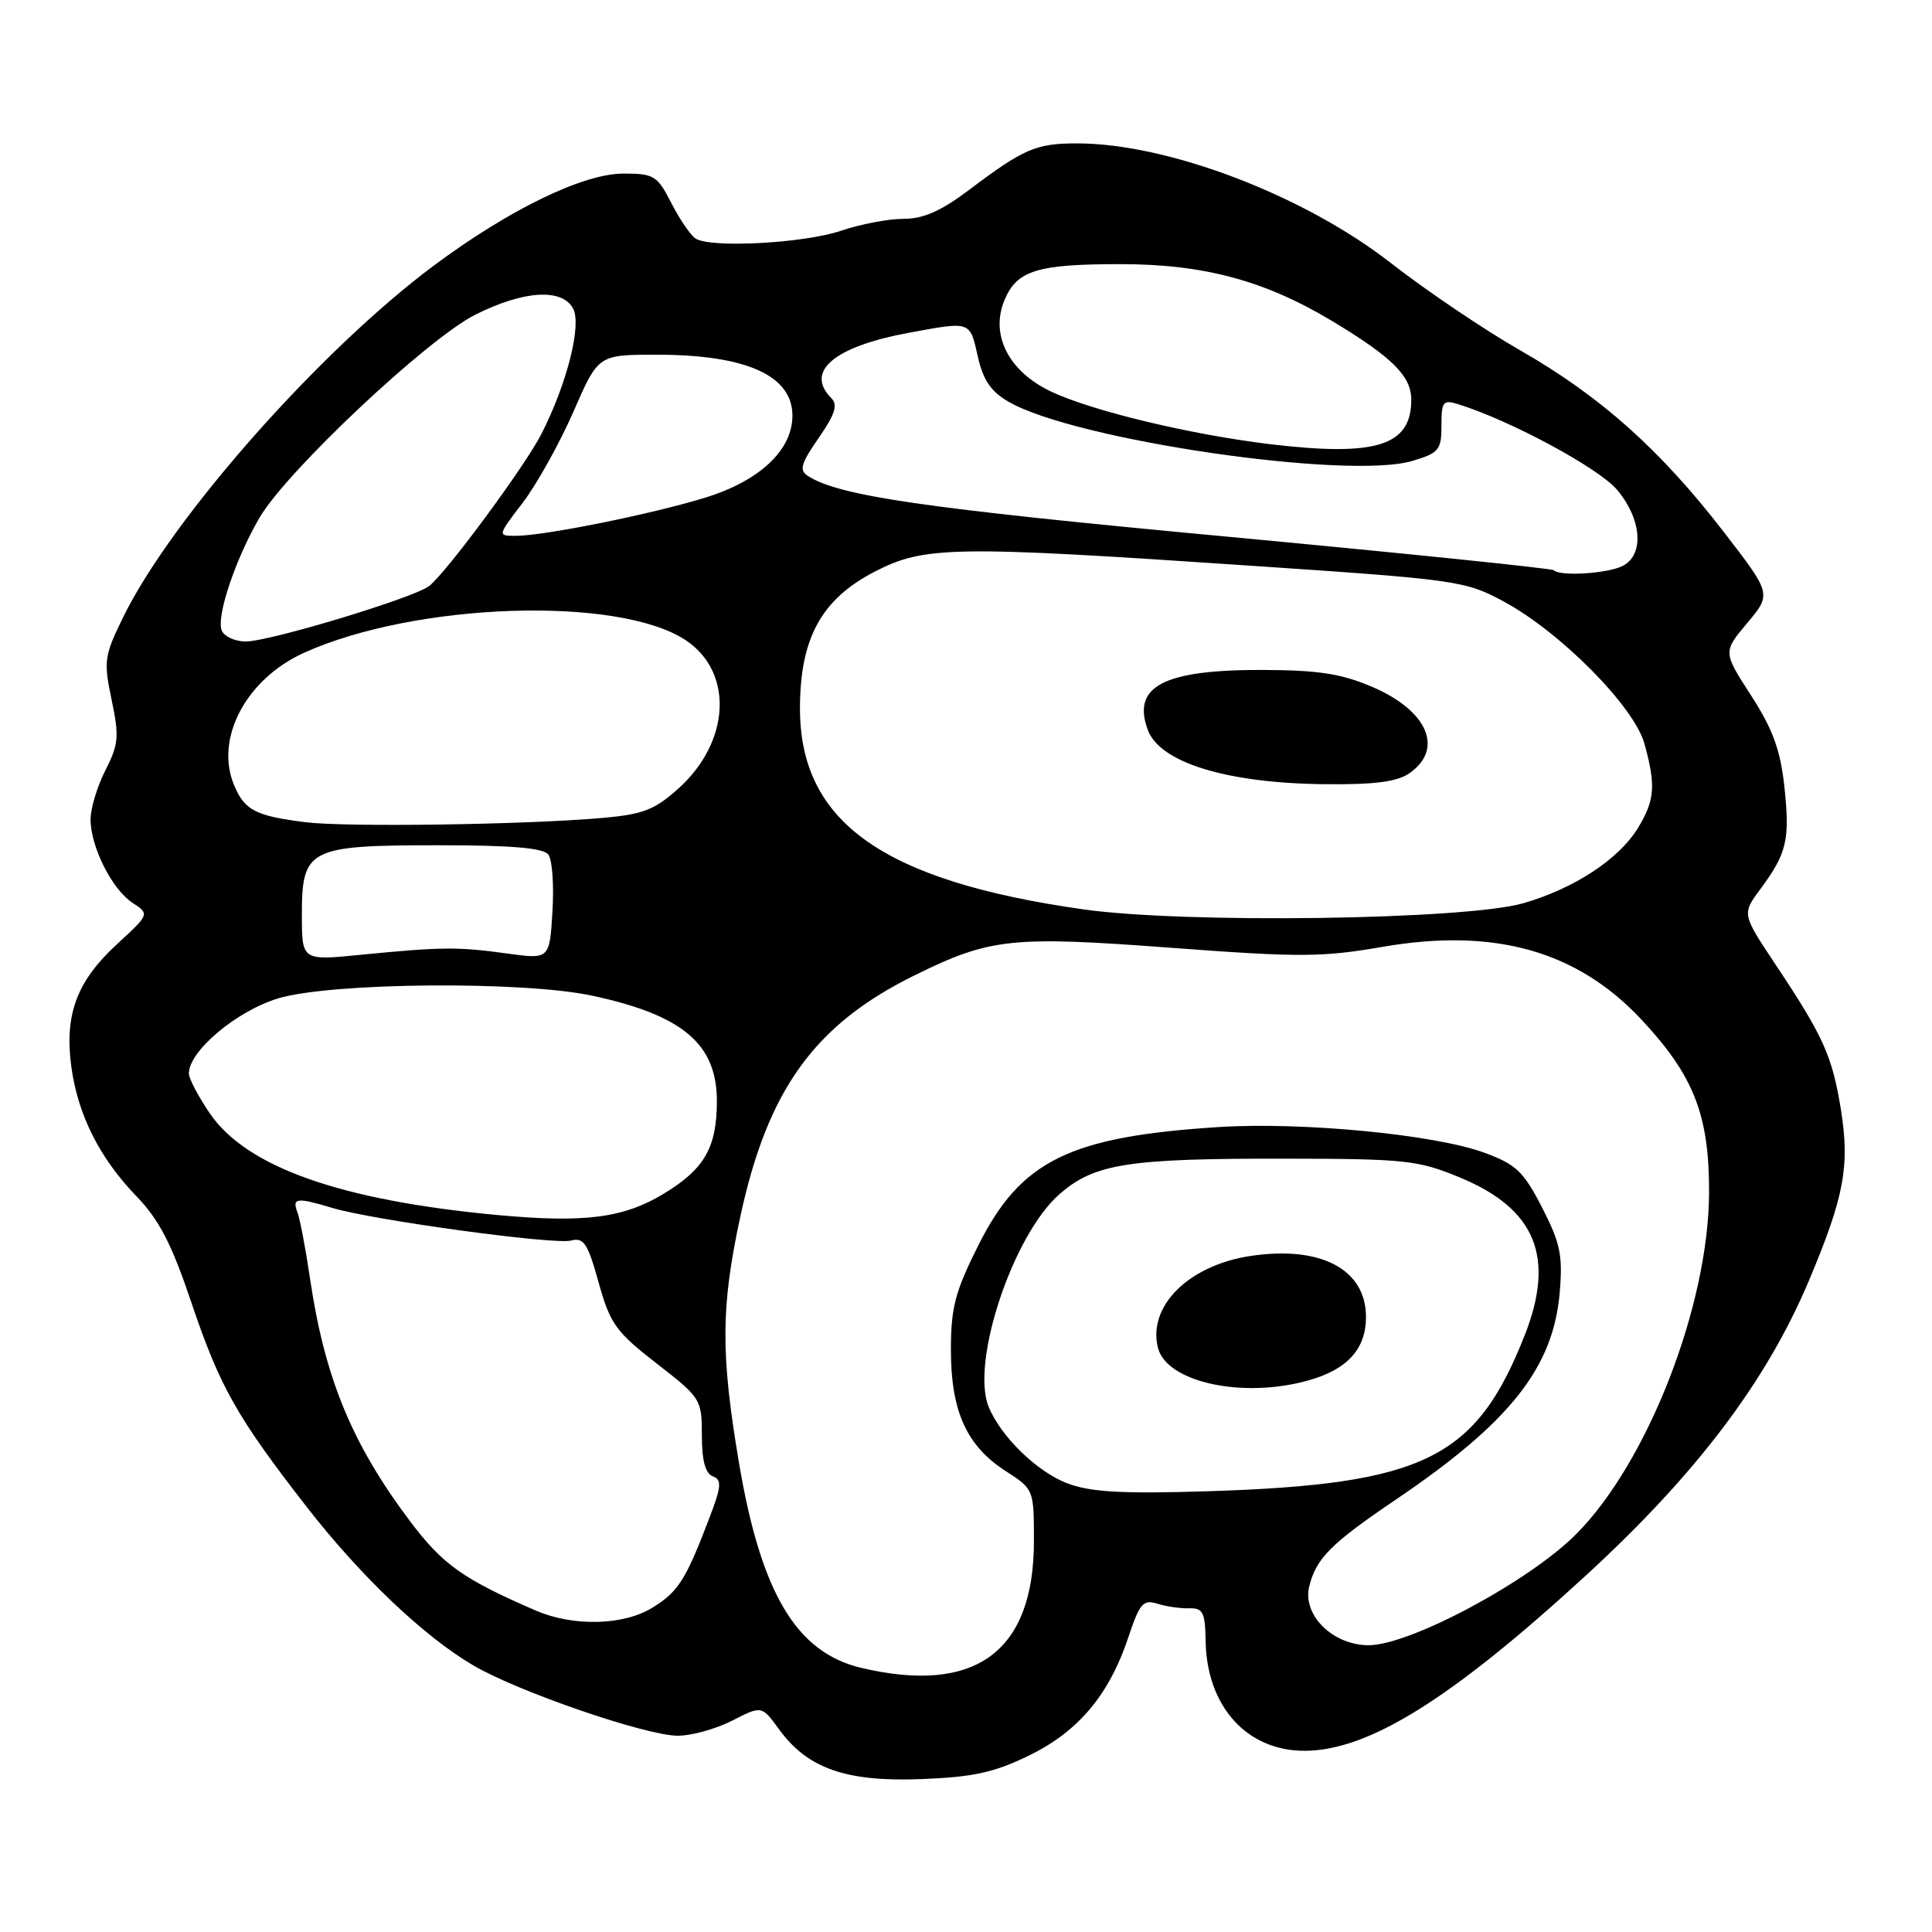 <?xml version="1.0" encoding="UTF-8" standalone="no"?>
<!DOCTYPE svg PUBLIC "-//W3C//DTD SVG 1.1//EN" "http://www.w3.org/Graphics/SVG/1.1/DTD/svg11.dtd" >
<svg xmlns="http://www.w3.org/2000/svg" xmlns:xlink="http://www.w3.org/1999/xlink" version="1.1" viewBox="0 0 256 256">
 <g >
 <path fill="currentColor"
d=" M 136.40 232.59 C 142.94 229.39 147.00 224.53 149.55 216.84 C 151.01 212.45 151.49 211.91 153.36 212.50 C 154.54 212.87 156.44 213.15 157.59 213.11 C 159.39 213.06 159.69 213.65 159.75 217.40 C 159.88 226.09 165.20 232.01 172.88 231.99 C 181.32 231.97 192.26 225.16 210.04 208.85 C 224.72 195.39 234.04 183.09 239.67 169.74 C 244.37 158.58 245.13 154.53 243.93 147.02 C 242.78 139.92 241.60 137.30 235.27 127.81 C 230.81 121.11 230.81 121.11 233.26 117.81 C 236.78 113.05 237.19 111.29 236.44 104.24 C 235.91 99.37 234.91 96.63 232.03 92.16 C 228.30 86.39 228.30 86.39 231.52 82.55 C 234.75 78.70 234.75 78.70 228.35 70.41 C 219.98 59.57 212.05 52.50 201.45 46.43 C 196.70 43.72 188.99 38.51 184.29 34.85 C 172.78 25.87 154.76 19.00 142.72 19.00 C 137.28 19.00 135.67 19.69 128.41 25.16 C 124.68 27.97 122.35 29.00 119.69 29.00 C 117.70 29.00 113.98 29.71 111.43 30.58 C 106.54 32.23 94.26 32.90 92.19 31.62 C 91.52 31.20 90.07 29.09 88.97 26.93 C 87.10 23.27 86.66 23.00 82.61 23.00 C 77.27 23.00 67.46 27.76 57.50 35.18 C 42.38 46.44 22.73 68.68 16.32 81.78 C 13.81 86.91 13.71 87.60 14.79 92.73 C 15.81 97.59 15.72 98.63 13.97 102.06 C 12.89 104.18 12.00 107.11 12.00 108.56 C 12.00 112.20 14.84 117.85 17.56 119.63 C 19.83 121.12 19.83 121.12 15.47 125.14 C 10.19 130.00 8.53 134.43 9.44 141.26 C 10.29 147.67 13.17 153.43 18.10 158.53 C 21.10 161.65 22.75 164.83 25.36 172.60 C 29.12 183.74 31.38 187.76 40.56 199.57 C 47.75 208.83 56.16 216.84 62.74 220.69 C 68.66 224.16 85.58 229.98 89.79 229.99 C 91.60 230.00 94.85 229.10 97.01 228.00 C 100.93 225.99 100.93 225.99 103.22 229.13 C 107.00 234.34 112.12 236.13 122.08 235.74 C 129.01 235.47 131.76 234.86 136.40 232.59 Z  M 114.12 221.00 C 105.52 218.97 100.84 211.11 97.92 193.84 C 95.48 179.34 95.51 173.24 98.09 161.23 C 101.72 144.37 107.95 135.74 121.22 129.22 C 131.21 124.30 134.01 124.00 155.22 125.59 C 172.14 126.86 175.21 126.85 183.15 125.47 C 198.01 122.90 208.96 125.97 217.51 135.11 C 224.44 142.53 226.49 147.75 226.46 158.00 C 226.42 172.98 218.30 193.83 208.81 203.32 C 202.53 209.60 186.81 218.00 181.35 218.00 C 176.59 218.00 172.54 213.98 173.48 210.20 C 174.41 206.47 176.35 204.53 184.96 198.70 C 200.10 188.46 205.83 181.21 206.67 171.25 C 207.09 166.33 206.75 164.70 204.33 160.00 C 201.85 155.19 200.89 154.28 196.62 152.72 C 190.05 150.32 172.54 148.64 161.50 149.34 C 141.70 150.60 135.25 153.78 129.62 165.04 C 126.55 171.16 126.00 173.28 126.00 178.88 C 126.00 186.99 128.08 191.59 133.25 194.92 C 136.99 197.33 137.00 197.36 137.00 204.21 C 137.00 218.88 129.25 224.57 114.12 221.00 Z  M 71.00 213.41 C 61.31 209.21 58.66 207.32 54.32 201.55 C 46.62 191.31 43.01 182.54 41.07 169.35 C 40.49 165.41 39.74 161.48 39.40 160.60 C 38.68 158.72 39.33 158.64 44.01 160.05 C 49.37 161.67 73.44 164.96 75.66 164.38 C 77.35 163.94 77.88 164.74 79.32 169.94 C 80.85 175.42 81.59 176.46 87.01 180.67 C 92.87 185.22 93.00 185.42 93.00 190.19 C 93.00 193.53 93.46 195.24 94.45 195.62 C 95.68 196.09 95.60 196.96 93.92 201.34 C 90.84 209.39 89.85 210.93 86.44 213.03 C 82.63 215.39 75.96 215.55 71.00 213.41 Z  M 141.50 196.58 C 137.46 195.08 132.55 190.31 130.98 186.35 C 128.63 180.42 134.23 163.64 140.36 158.26 C 145.00 154.18 149.41 153.49 170.50 153.53 C 186.27 153.55 187.93 153.74 193.46 156.03 C 203.50 160.19 206.11 166.58 202.02 176.96 C 195.57 193.30 188.69 196.69 160.00 197.60 C 148.76 197.95 144.60 197.72 141.50 196.58 Z  M 173.31 182.93 C 178.52 181.48 181.00 178.77 181.00 174.50 C 181.00 168.19 175.01 165.02 165.71 166.42 C 157.52 167.65 152.05 173.06 153.43 178.58 C 154.58 183.15 164.62 185.35 173.31 182.93 Z  M 65.83 160.99 C 45.08 159.05 32.64 154.64 27.78 147.50 C 26.29 145.30 25.05 142.95 25.03 142.28 C 24.95 139.34 31.31 133.97 36.86 132.29 C 43.83 130.18 69.34 129.96 78.50 131.94 C 90.52 134.53 95.01 138.35 94.99 145.97 C 94.97 152.06 93.33 154.91 87.99 158.15 C 82.63 161.41 77.45 162.07 65.83 160.99 Z  M 40.00 121.20 C 40.00 112.45 40.89 112.00 58.10 112.00 C 67.87 112.00 72.02 112.36 72.67 113.25 C 73.18 113.94 73.42 117.34 73.20 120.81 C 72.82 127.12 72.82 127.12 67.16 126.34 C 60.69 125.44 58.49 125.46 47.75 126.52 C 40.00 127.29 40.00 127.29 40.00 121.20 Z  M 143.58 120.50 C 117.00 116.74 106.00 108.94 106.00 93.87 C 106.00 84.60 108.83 79.41 115.86 75.77 C 122.51 72.34 126.14 72.28 165.74 74.96 C 193.06 76.80 194.16 76.96 199.21 79.68 C 206.75 83.74 216.52 93.60 217.89 98.52 C 219.43 104.08 219.28 106.03 217.04 109.71 C 214.51 113.85 208.62 117.72 201.86 119.68 C 194.25 121.88 157.07 122.41 143.58 120.50 Z  M 186.78 102.44 C 191.35 99.24 189.18 94.18 181.88 91.04 C 177.75 89.27 174.74 88.80 167.36 88.77 C 154.18 88.73 149.95 90.93 152.09 96.72 C 153.70 101.06 162.58 103.78 175.53 103.91 C 182.19 103.98 185.14 103.59 186.78 102.44 Z  M 40.50 108.95 C 33.82 108.11 32.40 107.37 31.00 103.99 C 28.45 97.83 32.62 89.97 40.28 86.50 C 55.00 79.84 81.85 78.93 90.80 84.79 C 97.22 89.00 96.81 98.23 89.93 104.45 C 86.75 107.31 85.24 107.90 79.85 108.38 C 69.60 109.28 45.92 109.62 40.50 108.95 Z  M 29.37 83.52 C 28.65 81.64 31.23 73.99 34.41 68.56 C 38.04 62.37 56.73 44.81 63.03 41.67 C 69.44 38.48 74.49 38.17 75.94 40.89 C 77.10 43.05 75.13 50.86 71.74 57.50 C 69.60 61.72 59.23 75.76 56.88 77.64 C 54.94 79.19 35.74 85.00 32.56 85.00 C 31.12 85.00 29.68 84.33 29.37 83.52 Z  M 205.89 75.56 C 205.65 75.32 185.89 73.29 161.98 71.05 C 122.35 67.35 111.18 65.72 107.06 63.07 C 105.87 62.31 106.11 61.45 108.47 58.04 C 110.64 54.91 111.05 53.65 110.16 52.76 C 106.61 49.21 110.51 45.93 120.45 44.09 C 128.67 42.57 128.51 42.52 129.56 47.21 C 130.26 50.36 131.29 51.88 133.65 53.24 C 142.43 58.32 178.64 63.62 187.16 61.07 C 190.67 60.02 191.00 59.62 191.00 56.39 C 191.00 53.19 191.21 52.93 193.25 53.57 C 200.18 55.73 211.85 62.03 214.27 64.90 C 217.53 68.78 217.90 73.45 215.07 74.96 C 213.15 75.99 206.74 76.41 205.89 75.56 Z  M 69.29 66.58 C 71.14 64.14 74.15 58.74 75.97 54.58 C 79.27 47.00 79.27 47.00 86.99 47.00 C 98.87 47.00 105.00 49.75 105.00 55.08 C 105.00 59.63 100.67 63.71 93.48 65.93 C 86.40 68.12 72.11 71.00 68.34 71.00 C 65.91 71.00 65.91 71.00 69.29 66.58 Z  M 168.50 58.88 C 157.85 57.62 144.52 54.42 139.14 51.82 C 133.62 49.15 131.20 44.35 133.09 39.79 C 134.73 35.83 137.41 35.00 148.46 35.00 C 159.50 35.00 167.58 37.17 176.50 42.53 C 184.51 47.35 187.00 49.83 187.00 52.98 C 187.00 59.05 182.40 60.52 168.50 58.88 Z "/>
</g>
</svg>